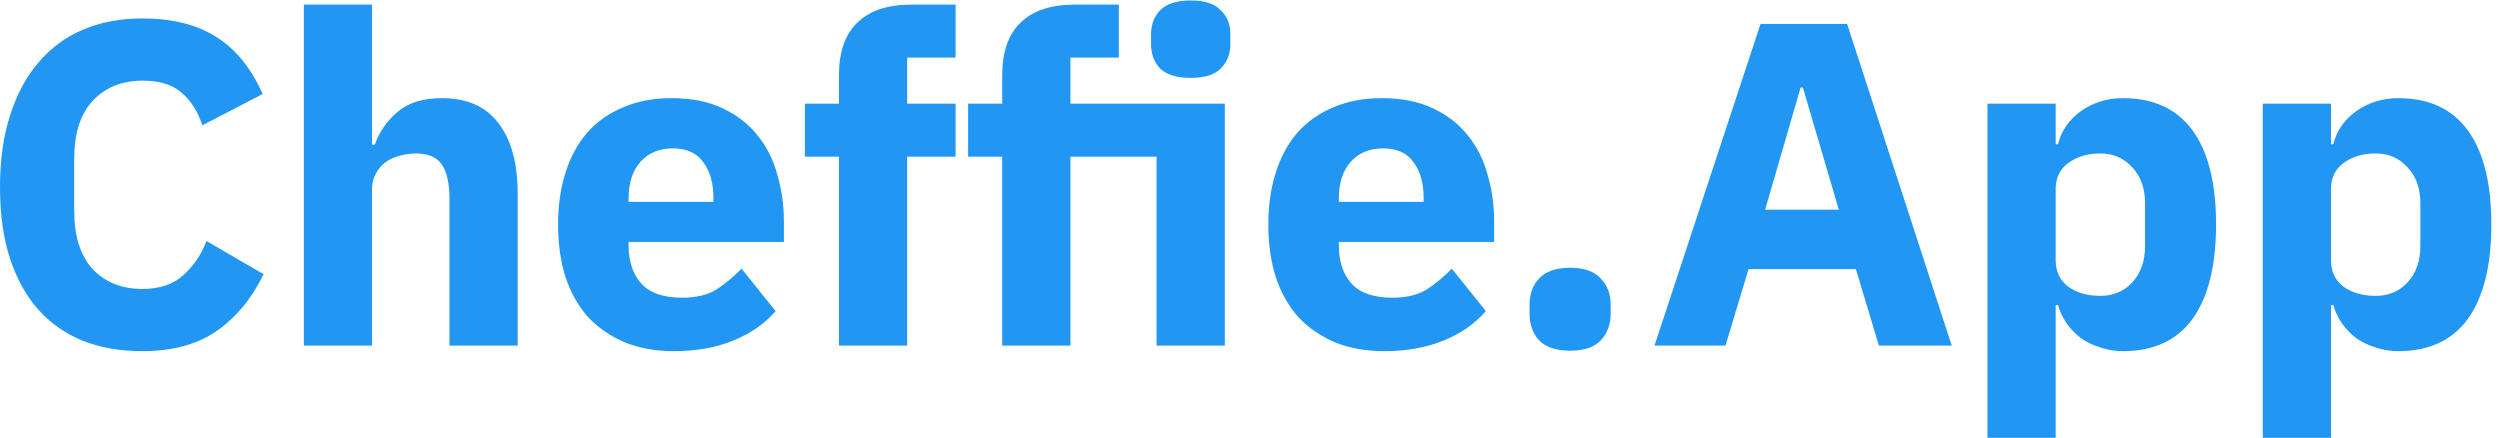 <svg width="217" height="38" viewBox="0 0 217 38" fill="none" xmlns="http://www.w3.org/2000/svg">
<path d="M12.36 30.48C10.467 30.48 8.76 30.187 7.24 29.6C5.72 28.987 4.427 28.093 3.36 26.92C2.293 25.72 1.467 24.24 0.88 22.48C0.293 20.693 2.98023e-08 18.613 2.98023e-08 16.24C2.98023e-08 13.893 0.293 11.813 0.88 10C1.467 8.16 2.293 6.627 3.36 5.4C4.427 4.147 5.72 3.2 7.24 2.56C8.76 1.92 10.467 1.6 12.36 1.6C14.947 1.6 17.08 2.133 18.76 3.2C20.44 4.24 21.787 5.893 22.8 8.16L17.56 10.88C17.187 9.707 16.6 8.773 15.8 8.08C15.027 7.36 13.88 7 12.36 7C10.573 7 9.133 7.587 8.04 8.76C6.973 9.907 6.44 11.587 6.44 13.8V18.28C6.44 20.493 6.973 22.187 8.04 23.36C9.133 24.507 10.573 25.08 12.36 25.08C13.853 25.08 15.04 24.68 15.92 23.88C16.827 23.053 17.493 22.067 17.92 20.92L22.88 23.8C21.84 25.933 20.467 27.587 18.76 28.76C17.08 29.907 14.947 30.48 12.36 30.48ZM26.375 0.4H32.295V12.56H32.535C32.908 11.467 33.561 10.52 34.495 9.72C35.428 8.92 36.721 8.52 38.375 8.52C40.535 8.52 42.161 9.24 43.255 10.68C44.375 12.12 44.935 14.173 44.935 16.84V30H39.015V17.32C39.015 15.96 38.801 14.96 38.375 14.32C37.948 13.653 37.188 13.32 36.095 13.32C35.615 13.32 35.148 13.387 34.695 13.52C34.241 13.627 33.828 13.813 33.455 14.08C33.108 14.347 32.828 14.68 32.615 15.08C32.401 15.453 32.295 15.893 32.295 16.4V30H26.375V0.4ZM58.523 30.48C56.923 30.48 55.496 30.227 54.243 29.72C52.989 29.187 51.923 28.453 51.043 27.52C50.19 26.56 49.536 25.4 49.083 24.04C48.656 22.68 48.443 21.16 48.443 19.48C48.443 17.827 48.656 16.333 49.083 15C49.51 13.64 50.136 12.48 50.963 11.52C51.816 10.56 52.856 9.827 54.083 9.32C55.309 8.787 56.709 8.52 58.283 8.52C60.016 8.52 61.496 8.813 62.723 9.4C63.976 9.987 64.99 10.773 65.763 11.76C66.563 12.747 67.136 13.893 67.483 15.2C67.856 16.48 68.043 17.827 68.043 19.24V21H54.563V21.32C54.563 22.707 54.936 23.813 55.683 24.64C56.429 25.44 57.603 25.84 59.203 25.84C60.429 25.84 61.429 25.6 62.203 25.12C62.976 24.613 63.696 24.013 64.363 23.32L67.323 27C66.389 28.093 65.163 28.947 63.643 29.56C62.15 30.173 60.443 30.48 58.523 30.48ZM58.403 12.88C57.203 12.88 56.256 13.28 55.563 14.08C54.896 14.853 54.563 15.893 54.563 17.2V17.52H61.923V17.16C61.923 15.88 61.63 14.853 61.043 14.08C60.483 13.28 59.603 12.88 58.403 12.88ZM72.824 13.6H69.864V9H72.824V6.52C72.824 4.493 73.357 2.973 74.424 1.96C75.49 0.92 77.05 0.4 79.104 0.4H82.944V5H78.744V9H82.944V13.6H78.744V30H72.824V13.6ZM86.993 13.6H84.033V9H86.993V6.52C86.993 4.493 87.526 2.973 88.593 1.96C89.66 0.92 91.22 0.4 93.273 0.4H97.113V5H92.913V9H106.313V30H100.393V13.6H92.913V30H86.993V13.6ZM103.353 6.76C102.153 6.76 101.273 6.493 100.713 5.96C100.18 5.4 99.913 4.693 99.913 3.84V2.96C99.913 2.107 100.18 1.413 100.713 0.88C101.273 0.32 102.153 0.04 103.353 0.04C104.553 0.04 105.42 0.32 105.953 0.88C106.513 1.413 106.793 2.107 106.793 2.96V3.84C106.793 4.693 106.513 5.4 105.953 5.96C105.42 6.493 104.553 6.76 103.353 6.76ZM120.172 30.48C118.572 30.48 117.145 30.227 115.892 29.72C114.638 29.187 113.572 28.453 112.692 27.52C111.838 26.56 111.185 25.4 110.732 24.04C110.305 22.68 110.092 21.16 110.092 19.48C110.092 17.827 110.305 16.333 110.732 15C111.158 13.64 111.785 12.48 112.612 11.52C113.465 10.56 114.505 9.827 115.732 9.32C116.958 8.787 118.358 8.52 119.932 8.52C121.665 8.52 123.145 8.813 124.372 9.4C125.625 9.987 126.638 10.773 127.412 11.76C128.212 12.747 128.785 13.893 129.132 15.2C129.505 16.48 129.692 17.827 129.692 19.24V21H116.212V21.32C116.212 22.707 116.585 23.813 117.332 24.64C118.078 25.44 119.252 25.84 120.852 25.84C122.078 25.84 123.078 25.6 123.852 25.12C124.625 24.613 125.345 24.013 126.012 23.32L128.972 27C128.038 28.093 126.812 28.947 125.292 29.56C123.798 30.173 122.092 30.48 120.172 30.48ZM120.052 12.88C118.852 12.88 117.905 13.28 117.212 14.08C116.545 14.853 116.212 15.893 116.212 17.2V17.52H123.572V17.16C123.572 15.88 123.278 14.853 122.692 14.08C122.132 13.28 121.252 12.88 120.052 12.88ZM136.287 30.44C135.087 30.44 134.193 30.147 133.607 29.56C133.047 28.947 132.767 28.173 132.767 27.24V26.44C132.767 25.507 133.047 24.747 133.607 24.16C134.193 23.547 135.087 23.24 136.287 23.24C137.487 23.24 138.367 23.547 138.927 24.16C139.513 24.747 139.807 25.507 139.807 26.44V27.24C139.807 28.173 139.513 28.947 138.927 29.56C138.367 30.147 137.487 30.44 136.287 30.44ZM163.091 30L161.091 23.36H151.771L149.771 30H143.611L152.811 2.08H160.331L169.411 30H163.091ZM156.491 7.6H156.291L153.211 18.2H159.611L156.491 7.6ZM172.513 9H178.433V12.52H178.633C178.927 11.347 179.593 10.387 180.633 9.64C181.7 8.893 182.913 8.52 184.273 8.52C186.94 8.52 188.953 9.453 190.313 11.32C191.673 13.187 192.353 15.907 192.353 19.48C192.353 23.053 191.673 25.787 190.313 27.68C188.953 29.547 186.94 30.48 184.273 30.48C183.58 30.48 182.927 30.373 182.313 30.16C181.7 29.973 181.14 29.707 180.633 29.36C180.153 28.987 179.74 28.56 179.393 28.08C179.047 27.573 178.793 27.04 178.633 26.48H178.433V38H172.513V9ZM182.313 25.68C183.433 25.68 184.353 25.293 185.073 24.52C185.82 23.72 186.193 22.653 186.193 21.32V17.68C186.193 16.347 185.82 15.293 185.073 14.52C184.353 13.72 183.433 13.32 182.313 13.32C181.193 13.32 180.26 13.6 179.513 14.16C178.793 14.693 178.433 15.44 178.433 16.4V22.6C178.433 23.56 178.793 24.32 179.513 24.88C180.26 25.413 181.193 25.68 182.313 25.68ZM196.409 9H202.329V12.52H202.529C202.823 11.347 203.489 10.387 204.529 9.64C205.596 8.893 206.809 8.52 208.169 8.52C210.836 8.52 212.849 9.453 214.209 11.32C215.569 13.187 216.249 15.907 216.249 19.48C216.249 23.053 215.569 25.787 214.209 27.68C212.849 29.547 210.836 30.48 208.169 30.48C207.476 30.48 206.823 30.373 206.209 30.16C205.596 29.973 205.036 29.707 204.529 29.36C204.049 28.987 203.636 28.56 203.289 28.08C202.943 27.573 202.689 27.04 202.529 26.48H202.329V38H196.409V9ZM206.209 25.68C207.329 25.68 208.249 25.293 208.969 24.52C209.716 23.72 210.089 22.653 210.089 21.32V17.68C210.089 16.347 209.716 15.293 208.969 14.52C208.249 13.72 207.329 13.32 206.209 13.32C205.089 13.32 204.156 13.6 203.409 14.16C202.689 14.693 202.329 15.44 202.329 16.4V22.6C202.329 23.56 202.689 24.32 203.409 24.88C204.156 25.413 205.089 25.68 206.209 25.68Z" fill="#2196F3"/>
</svg>
